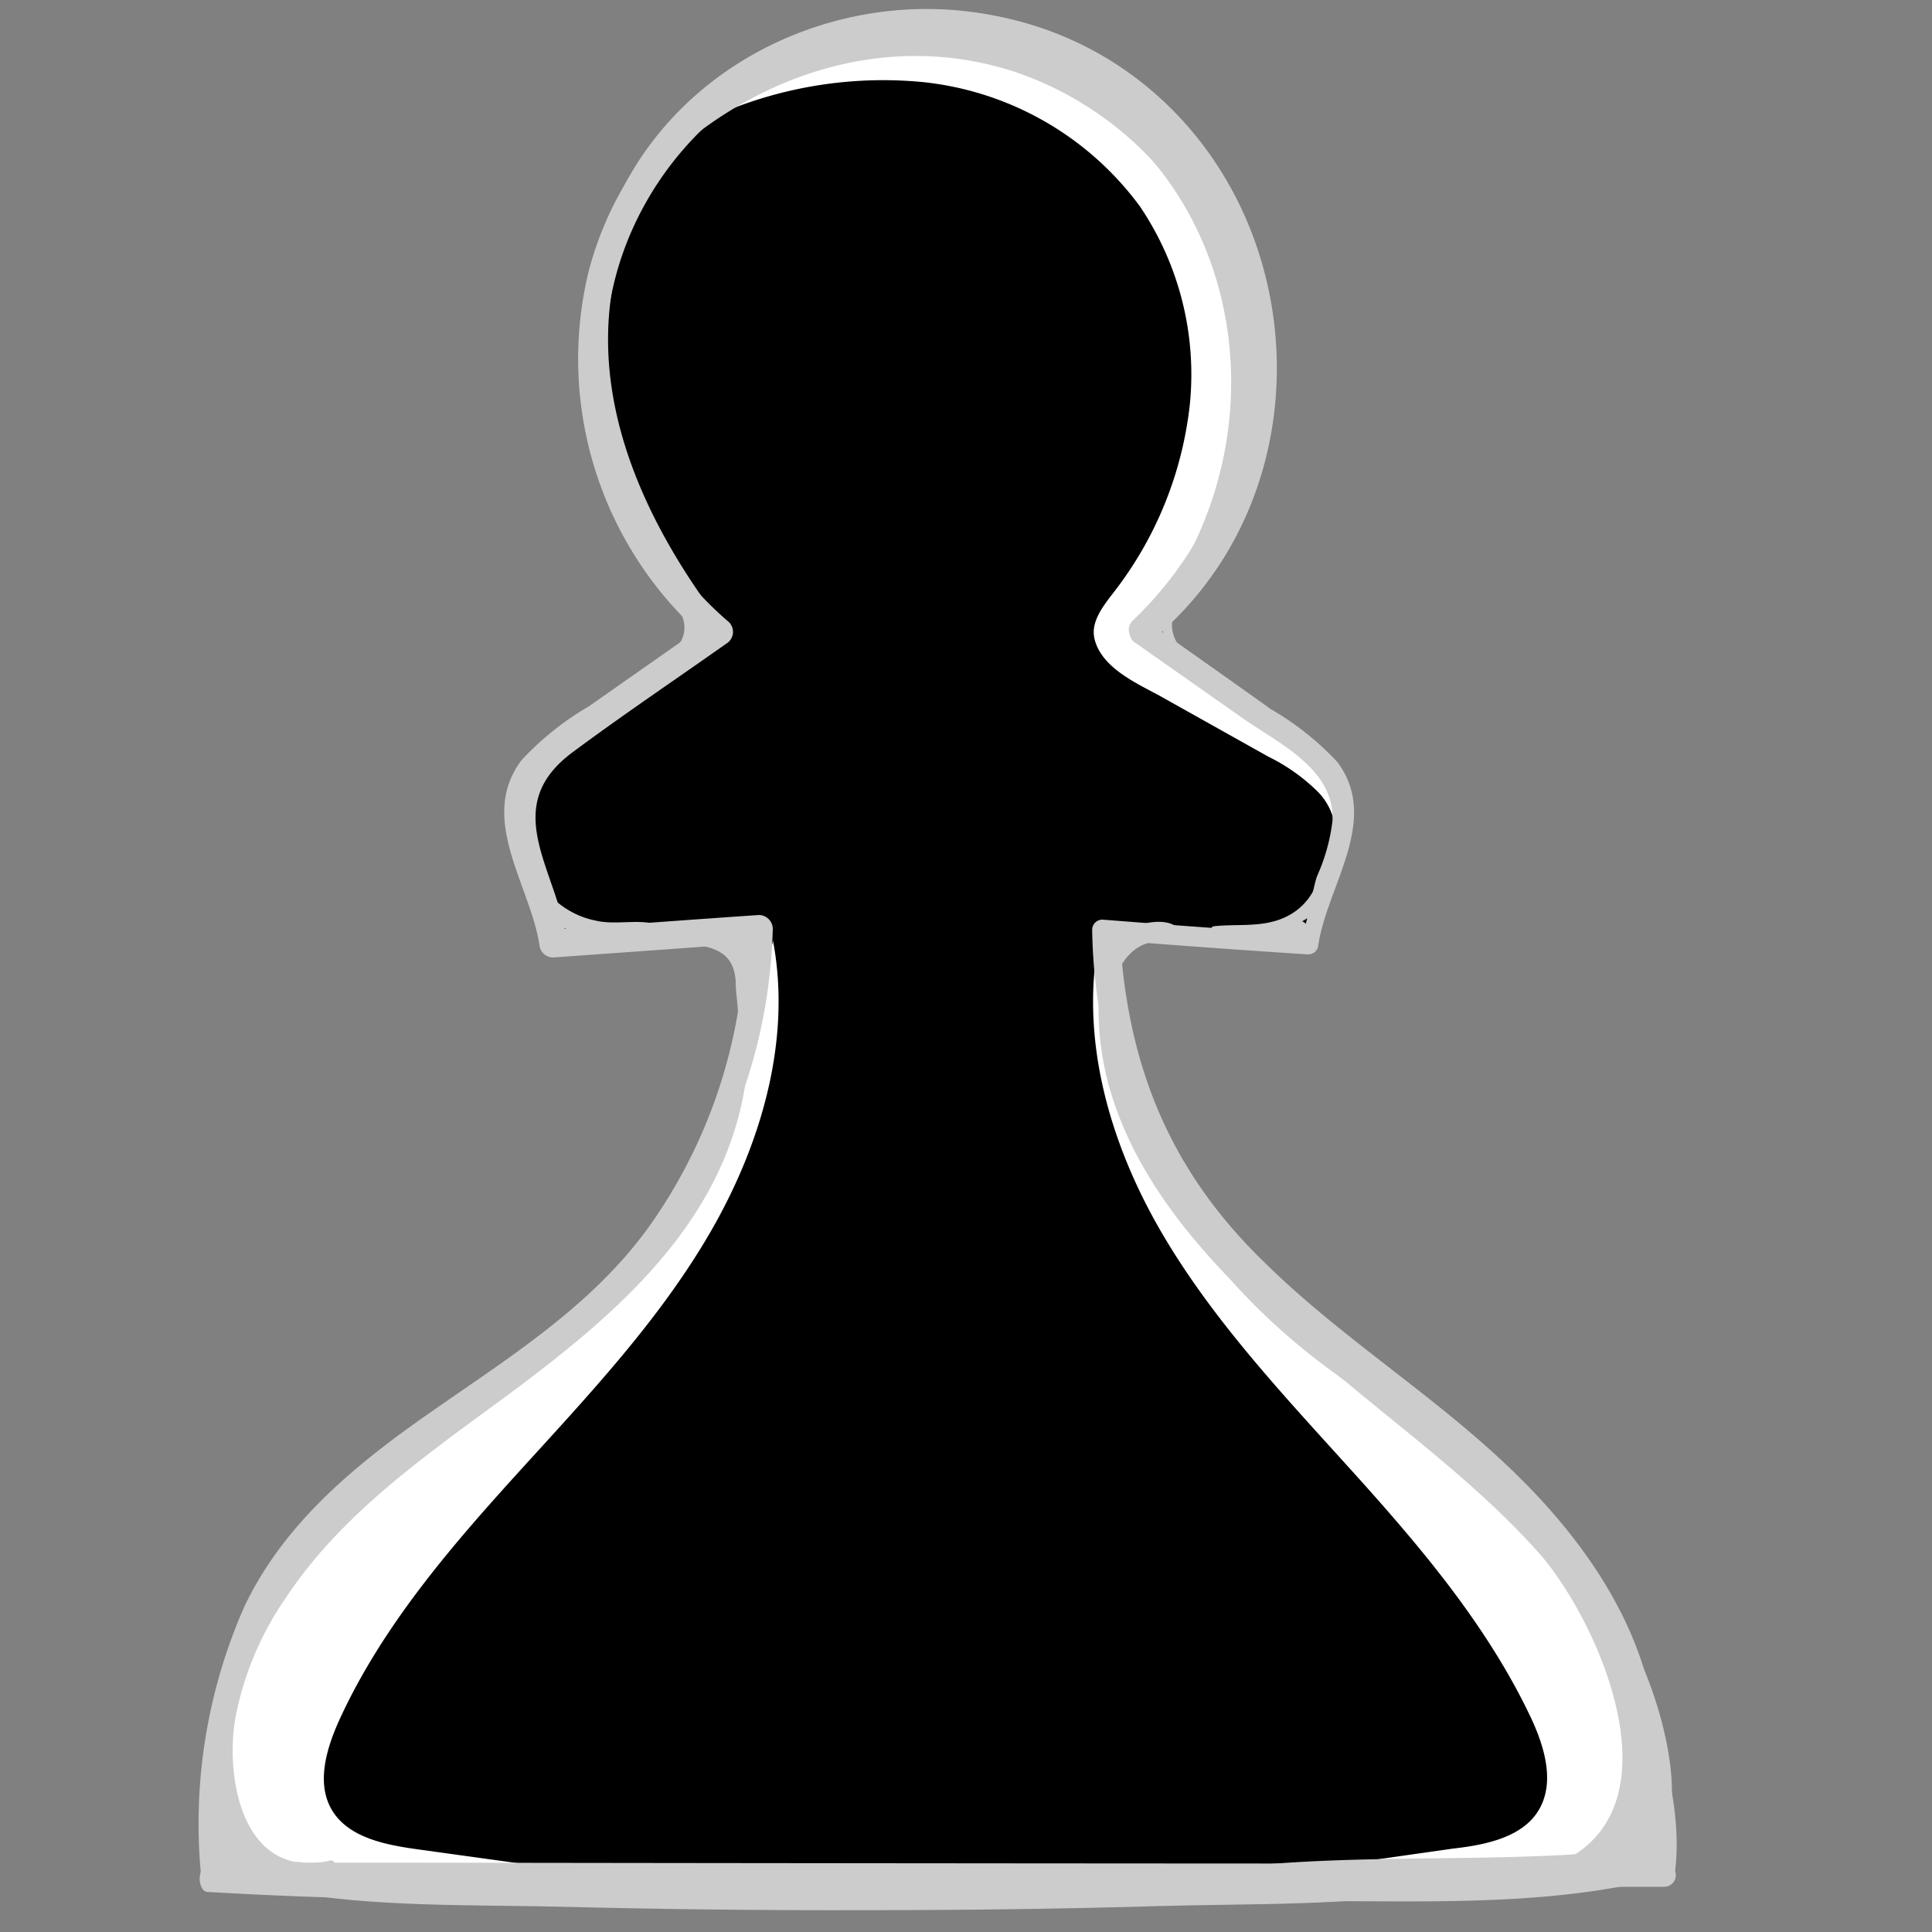 <svg xmlns="http://www.w3.org/2000/svg" viewBox="0 0 100 100"><rect x="0" y="0" width="100" height="100" fill="#808080" stroke="none"/><defs><style>.cls-1{fill:#fff;}.cls-2{fill:#ccc;}.cls-3{fill:none;}</style></defs><title>pawn</title><g id="Layer_2" data-name="Layer 2"><g id="Layer_2-2" data-name="Layer 2"><g id="pawn"><path d="M81,79.79c-4.22-5.2-10.75-8-15.59-12.58a26.81,26.81,0,0,1-8.15-19.14l10.65.77a15,15,0,0,1,1.31-4.23,5.34,5.34,0,0,0,.1-4.32,6.26,6.26,0,0,0-2.07-2l-8-5.6a17.64,17.64,0,0,0,6.45-14.05,17.5,17.5,0,0,0-35,0A18.69,18.69,0,0,0,37.37,32.7l-7.94,5.6a6.17,6.17,0,0,0-2.07,2,5.34,5.34,0,0,0,.1,4.32,15.36,15.36,0,0,1,1.31,4.23l10.65-.77a26.82,26.82,0,0,1-8.16,19.14c-4.83,4.63-11.36,7.38-15.58,12.58C11.84,84.52,10.79,91,11.24,97H86.32A25.35,25.35,0,0,0,81,79.79Z"/><path class="cls-1" d="M32.75,97.26,21.61,95.72c-1.66-.23-3.55-.6-4.41-2s-.3-3.24.38-4.73c2.21-4.81,5.71-8.88,9.26-12.79s7.23-7.79,9.89-12.36S41,53.82,40,48.64c.08.43-.76,1.13-.92,1.53a8.85,8.85,0,0,0-.29,2,26.7,26.7,0,0,1-1,4.42c-1,3.08-2.59,6.88-4.91,9.21-3.08,3.09-7,5.63-10.43,8.35-3.06,2.44-6.71,4.66-8.7,8a19.17,19.17,0,0,0-2.6,11.27,4.4,4.4,0,0,0,1.09,3,5,5,0,0,0,3.47.94C21.23,97.45,32.75,97.26,32.75,97.26Z"/><path class="cls-1" d="M82.51,82.36c-2-3.37-5-5.78-8.07-8.22C71,71.42,67.09,68.88,64,65.79c-2.32-2.33-3.94-6.13-4.92-9.21A30.11,30.11,0,0,1,57.69,52a6.51,6.51,0,0,0-.28-1.71,4.3,4.3,0,0,1-.53-1.66c-1,5.18.58,10.6,3.24,15.16S66.46,72.24,70,76.16s7,8,9.26,12.79c.69,1.49,1.23,3.31.39,4.73s-2.75,1.81-4.42,2L64.11,97.26c5.56-.11,11.51.19,17.08.08a5,5,0,0,0,3.47-.94,4.5,4.5,0,0,0,1.09-3C86.06,89.53,84.51,85.73,82.51,82.36Z"/><path class="cls-1" d="M34.83,7.11A21.49,21.49,0,0,1,47.68,4.24,16,16,0,0,1,59,10.68a15.54,15.54,0,0,1,2.59,10.21,19.26,19.26,0,0,1-4,9.84c-.53.69-1.14,1.48-.94,2.33C57,34.55,58.8,35.35,60,36l5.66,3.17A9.74,9.74,0,0,1,68.23,41a3.24,3.24,0,0,1,.82,3c1-1.78.2-4.23-1.25-5.67s-3.39-2.27-5.1-3.4c-.85-.57-2.54-1.31-2.66-2.32s1.42-2,2-2.89a18.3,18.3,0,0,0,2-16.54A18.27,18.27,0,0,0,51.59,2.13C46,.73,39.18,3.32,34.83,7.11Z"/><path class="cls-2" d="M86.43,97c.55-9.73-3.9-17.63-11.67-23.23-4.17-3-8.59-5.66-11.76-9.8a26.67,26.67,0,0,1-5.41-15.87l-.53.53c3.55.28,7.09.54,10.65.77a.52.52,0,0,0,.51-.39c.43-3.12,3.26-6.55,1-9.57a15,15,0,0,0-3.45-2.74c-2.11-1.51-4.23-3-6.35-4.5l.13,1C69.24,25.24,67.9,9.42,57.26,3,47.05-3.1,33.39,2.65,30.45,14.12A19.17,19.17,0,0,0,36.7,33.2l.14-1.1-6.36,4.46A15.16,15.16,0,0,0,27,39.34c-2.31,3.06.5,6.52.94,9.69a.72.72,0,0,0,.69.53c3.55-.26,7.1-.5,10.65-.78l-.71-.71A26.88,26.88,0,0,1,33.7,63.34c-3.14,4.46-7.86,7.22-12.21,10.32-3.57,2.55-6.91,5.45-8.83,9.47A27.83,27.83,0,0,0,10.4,97a.67.67,0,0,0,.66.66q32.84,0,65.68,0l9.4,0a.6.6,0,0,0,0-1.2q-32.85,0-65.68-.05h-9.4l.66.66c-.34-5.36.32-11,3.38-15.59s7.83-7.16,12.08-10.25C34.8,65.58,39.74,57.66,40,48.07a.73.73,0,0,0-.71-.71c-3.55.24-7.1.51-10.65.76l.69.53c-.5-3.65-3.55-6.87.33-9.73,2.6-1.93,5.29-3.74,7.94-5.61a.71.71,0,0,0,.14-1.1c-5.8-4.95-8.18-13.26-5-20.36A16.81,16.81,0,0,1,63.47,12a17.49,17.49,0,0,1-4.8,20.29.62.62,0,0,0,.12,1l5.57,3.91c1.88,1.31,4.72,2.62,4.61,5.28a9.81,9.81,0,0,1-.8,2.87c-.21.58-.52,2.49-.69,2.77s.2.11-.61.19a8.2,8.2,0,0,1-1.3-.09c-2.84-.18-5.67-.4-8.51-.62a.53.53,0,0,0-.53.53c.15,9.56,5,17.5,12.62,23,4.12,3,8.63,5.55,11.76,9.65A25.54,25.54,0,0,1,85.84,97C85.83,97.36,86.41,97.35,86.43,97Z"/><path class="cls-2" d="M37.07,31.92c-4.06-5.45-7-12.17-4.9-19A16.65,16.65,0,0,1,48.09,1.63,17.38,17.38,0,0,1,63.56,13c2.39,6.7.16,14.28-4.91,19.1-.68.65.35,1.68,1,1,8.85-8.4,8.24-23.16-2.25-29.9-10-6.39-24.23-1.09-26.66,10.82a19.55,19.55,0,0,0,6,18.08c.14.12.41,0,.28-.21Z"/><path class="cls-2" d="M27.75,46.26c.67,2.28,4.51,3.26,6.4,2.07a.23.23,0,0,0,0-.42c-1-.4-2.22,0-3.32-.26A4.44,4.44,0,0,1,28.18,46c-.17-.2-.49,0-.43.25Z"/><path class="cls-2" d="M62.8,48.31c2.46.59,7-.51,6.1-4a.15.15,0,0,0-.3,0c-.31,1.36-.74,2.55-2.11,3.18-1.18.53-2.41.32-3.64.45-.18,0-.24.28-.05.33Z"/><path class="cls-2" d="M66,48.59c.43-.08.86-.13,1.29-.17l-.1-.76c-.51.15-1.36.34-1.63.83a.32.32,0,0,0,.19.46c.54.16,1.27-.33,1.73-.58s.06-.85-.38-.67-.8.33-1.22.47a.22.22,0,0,0,.12.42Z"/><path class="cls-2" d="M35,33.72c1.59-.14.76-3.26-.26-2.8a.11.11,0,0,0-.06.11c0,.35.44.5.6.81A1.48,1.48,0,0,1,35,33.52c-.06.07,0,.21.09.2Z"/><path class="cls-2" d="M36.13,33c0-.32.19-.55.19-.86a.15.15,0,0,0-.19-.15c-.45.11-.47.68-.38,1.06a.19.19,0,0,0,.38,0Z"/><path class="cls-2" d="M61.25,33.67a1.83,1.83,0,0,1-.59-1.36c0-.48.35-.78.54-1.19a.14.14,0,0,0-.15-.2c-1.32.31-1.07,2.54,0,3a.19.19,0,0,0,.23-.29Z"/><path class="cls-2" d="M84,85.84c.38,1.87.83,3.71,1.14,5.6s.22,3.81.61,5.65c.09.44.85.47.92,0,.54-3.6-.92-8.11-2.43-11.35-.07-.14-.27,0-.24.1Z"/><path class="cls-2" d="M84.49,97A2.16,2.16,0,0,0,86,95.63a3,3,0,0,0-.07-2.58.14.14,0,0,0-.23,0,4.85,4.85,0,0,0-.18,1.66,2.3,2.3,0,0,1-1.17,1.89c-.21.11-.06.41.15.36Z"/><path class="cls-2" d="M11.23,92.75a3.12,3.12,0,0,0,.88,3.59c.88.74,2.62,1.21,3.53.3a.15.15,0,0,0-.11-.26c-1.13,0-2.14.3-3.1-.53a3.25,3.25,0,0,1-.88-3c0-.17-.25-.23-.32-.08Z"/><path class="cls-2" d="M13,96.44a3.52,3.52,0,0,1-1.05-1.25l-.61.35a3.48,3.48,0,0,1,.33.55c.13.14.12.28-.05.43a.89.89,0,0,1,0-.23c0-.14,0-.25-.14-.32-.51-.25-.59.65-.44.91a.81.81,0,0,0,1.27.14c.53-.56,0-1.32-.35-1.83a.35.35,0,0,0-.61.35,2.89,2.89,0,0,0,1.42,1.32.24.24,0,0,0,.24-.42Z"/><path class="cls-2" d="M12.06,96.49a1.23,1.23,0,0,0-.46-1,.13.13,0,0,0-.18.08,1.19,1.19,0,0,0,.25,1c.11.15.41.12.39-.11Z"/><path class="cls-2" d="M30.21,20.29c.47-5.86,2.6-11.35,7.59-14.81A16.69,16.69,0,0,1,54.09,4c9.6,4.66,12.21,16.56,7,25.51a.62.62,0,0,0,1.07.62C68.86,20.53,65.44,6.47,54,2.32,42.14-2,29.55,7.81,30,20.29a.12.12,0,0,0,.24,0Z"/><path class="cls-2" d="M17.05,96.31c-4.43,1-5.4-4.14-4.88-7.32a16.27,16.27,0,0,1,2.64-6.31c2.76-4.16,6.86-7.09,10.83-10,6.3-4.62,12.66-9.85,13.11-18.25,0-.4-.57-.39-.61,0C36.79,66.8,22.61,71.26,15.49,79.68c-2.85,3.37-5.11,7.73-4.75,12.28.26,3.13,3.08,7.21,6.47,4.72a.2.2,0,0,0-.16-.37Z"/><path class="cls-2" d="M35,48.78c1.54.17,3,.23,3.08,2.06,0,.58.12,1.15.12,1.73a4.76,4.76,0,0,0,.08,1.92.35.35,0,0,0,.64.08,11.13,11.13,0,0,0,.67-3.16,3.38,3.38,0,0,0-.35-2.53c-1-1.55-2.92-1.25-4.36-.55-.24.11-.09.42.12.45Z"/><path class="cls-2" d="M57.74,51.72a2.67,2.67,0,0,1,.94-2.52A2.16,2.16,0,0,1,60,48.72a2.92,2.92,0,0,0,1.14-.07.14.14,0,0,0,.1-.18c-.38-1.27-2.57-.68-3.3-.11a2.7,2.7,0,0,0-.56,3.51.2.2,0,0,0,.36-.15Z"/><path class="cls-2" d="M62.72,64.61c5.35,7,13.76,11,18.89,18.22a19.55,19.55,0,0,1,3.06,6.31,13.33,13.33,0,0,1,.49,4c-.1,2.28-2.16,2.76-4,2.86-5.22.29-10.45.07-15.66.5a.3.3,0,0,0,0,.6c3.26.18,6.53.11,9.79.09,2.61,0,5.94.54,8.47-.08,4.17-1,2.69-7.08,1.65-9.9-3.91-10.6-15.23-15-22.5-22.71-.09-.09-.25,0-.17.13Z"/><path class="cls-2" d="M10.67,97.92c12.82.78,25.8.29,38.64.39,6.28,0,12.55.11,18.83.09,5.9,0,12.06.25,17.82-1.2.53-.13.44-1-.13-1-12.23,1.39-24.72.7-37,.8-12.68.1-25.5-.38-38.15.39a.26.26,0,0,0,0,.51Z"/><path class="cls-2" d="M10.47,96.64a1.39,1.39,0,0,0,.06,1,.31.31,0,0,0,.6-.17,1.42,1.42,0,0,0-.43-.93.17.17,0,0,0-.23.06Z"/><path class="cls-2" d="M10.46,96.74a1.06,1.06,0,0,0,0,1c.26.43.86,0,.66-.39a2.67,2.67,0,0,0-.28-.62c-.08-.12-.3-.16-.37,0Z"/><path class="cls-2" d="M14.59,97.86c4.8.89,9.92.71,14.79.84q7.62.19,15.26.17c5.08,0,10.17-.06,15.25-.21,4.88-.14,10,0,14.86-.8.45-.07.31-.74-.11-.76-4.85-.25-9.88.41-14.75.59-5.08.19-10.17.33-15.25.36q-7.38,0-14.77-.14c-5-.11-10.23-.72-15.24-.32-.15,0-.21.24,0,.27Z"/><path class="cls-2" d="M33.45,9.25C38.38,4.1,45.59,1.42,52.59,3.74a17.38,17.38,0,0,1,8,5.67c2.3,2.87,2.94,5.92,4,9.3a.35.35,0,0,0,.68-.09C65.86,11.69,58.86,5,52.77,3.06c-6.85-2.16-15.17.25-19.51,6-.08.11.1.24.19.14Z"/><path class="cls-2" d="M57.47,48.12c-2.82,9.71,4.71,17.46,11.69,22.95,4,3.17,8.4,6.22,11.39,10.46s6.14,12.88-.5,15.16a.7.7,0,0,0,.19,1.37c4.48,0,5.87-5.22,5.45-8.84-.58-5-3.65-9.43-7.19-12.89-4.07-4-9-7-13-10.94-5-4.81-7.2-10.35-7.55-17.21a.22.22,0,0,0-.44-.06Z"/><rect class="cls-3" width="100" height="100"/></g></g></g></svg>